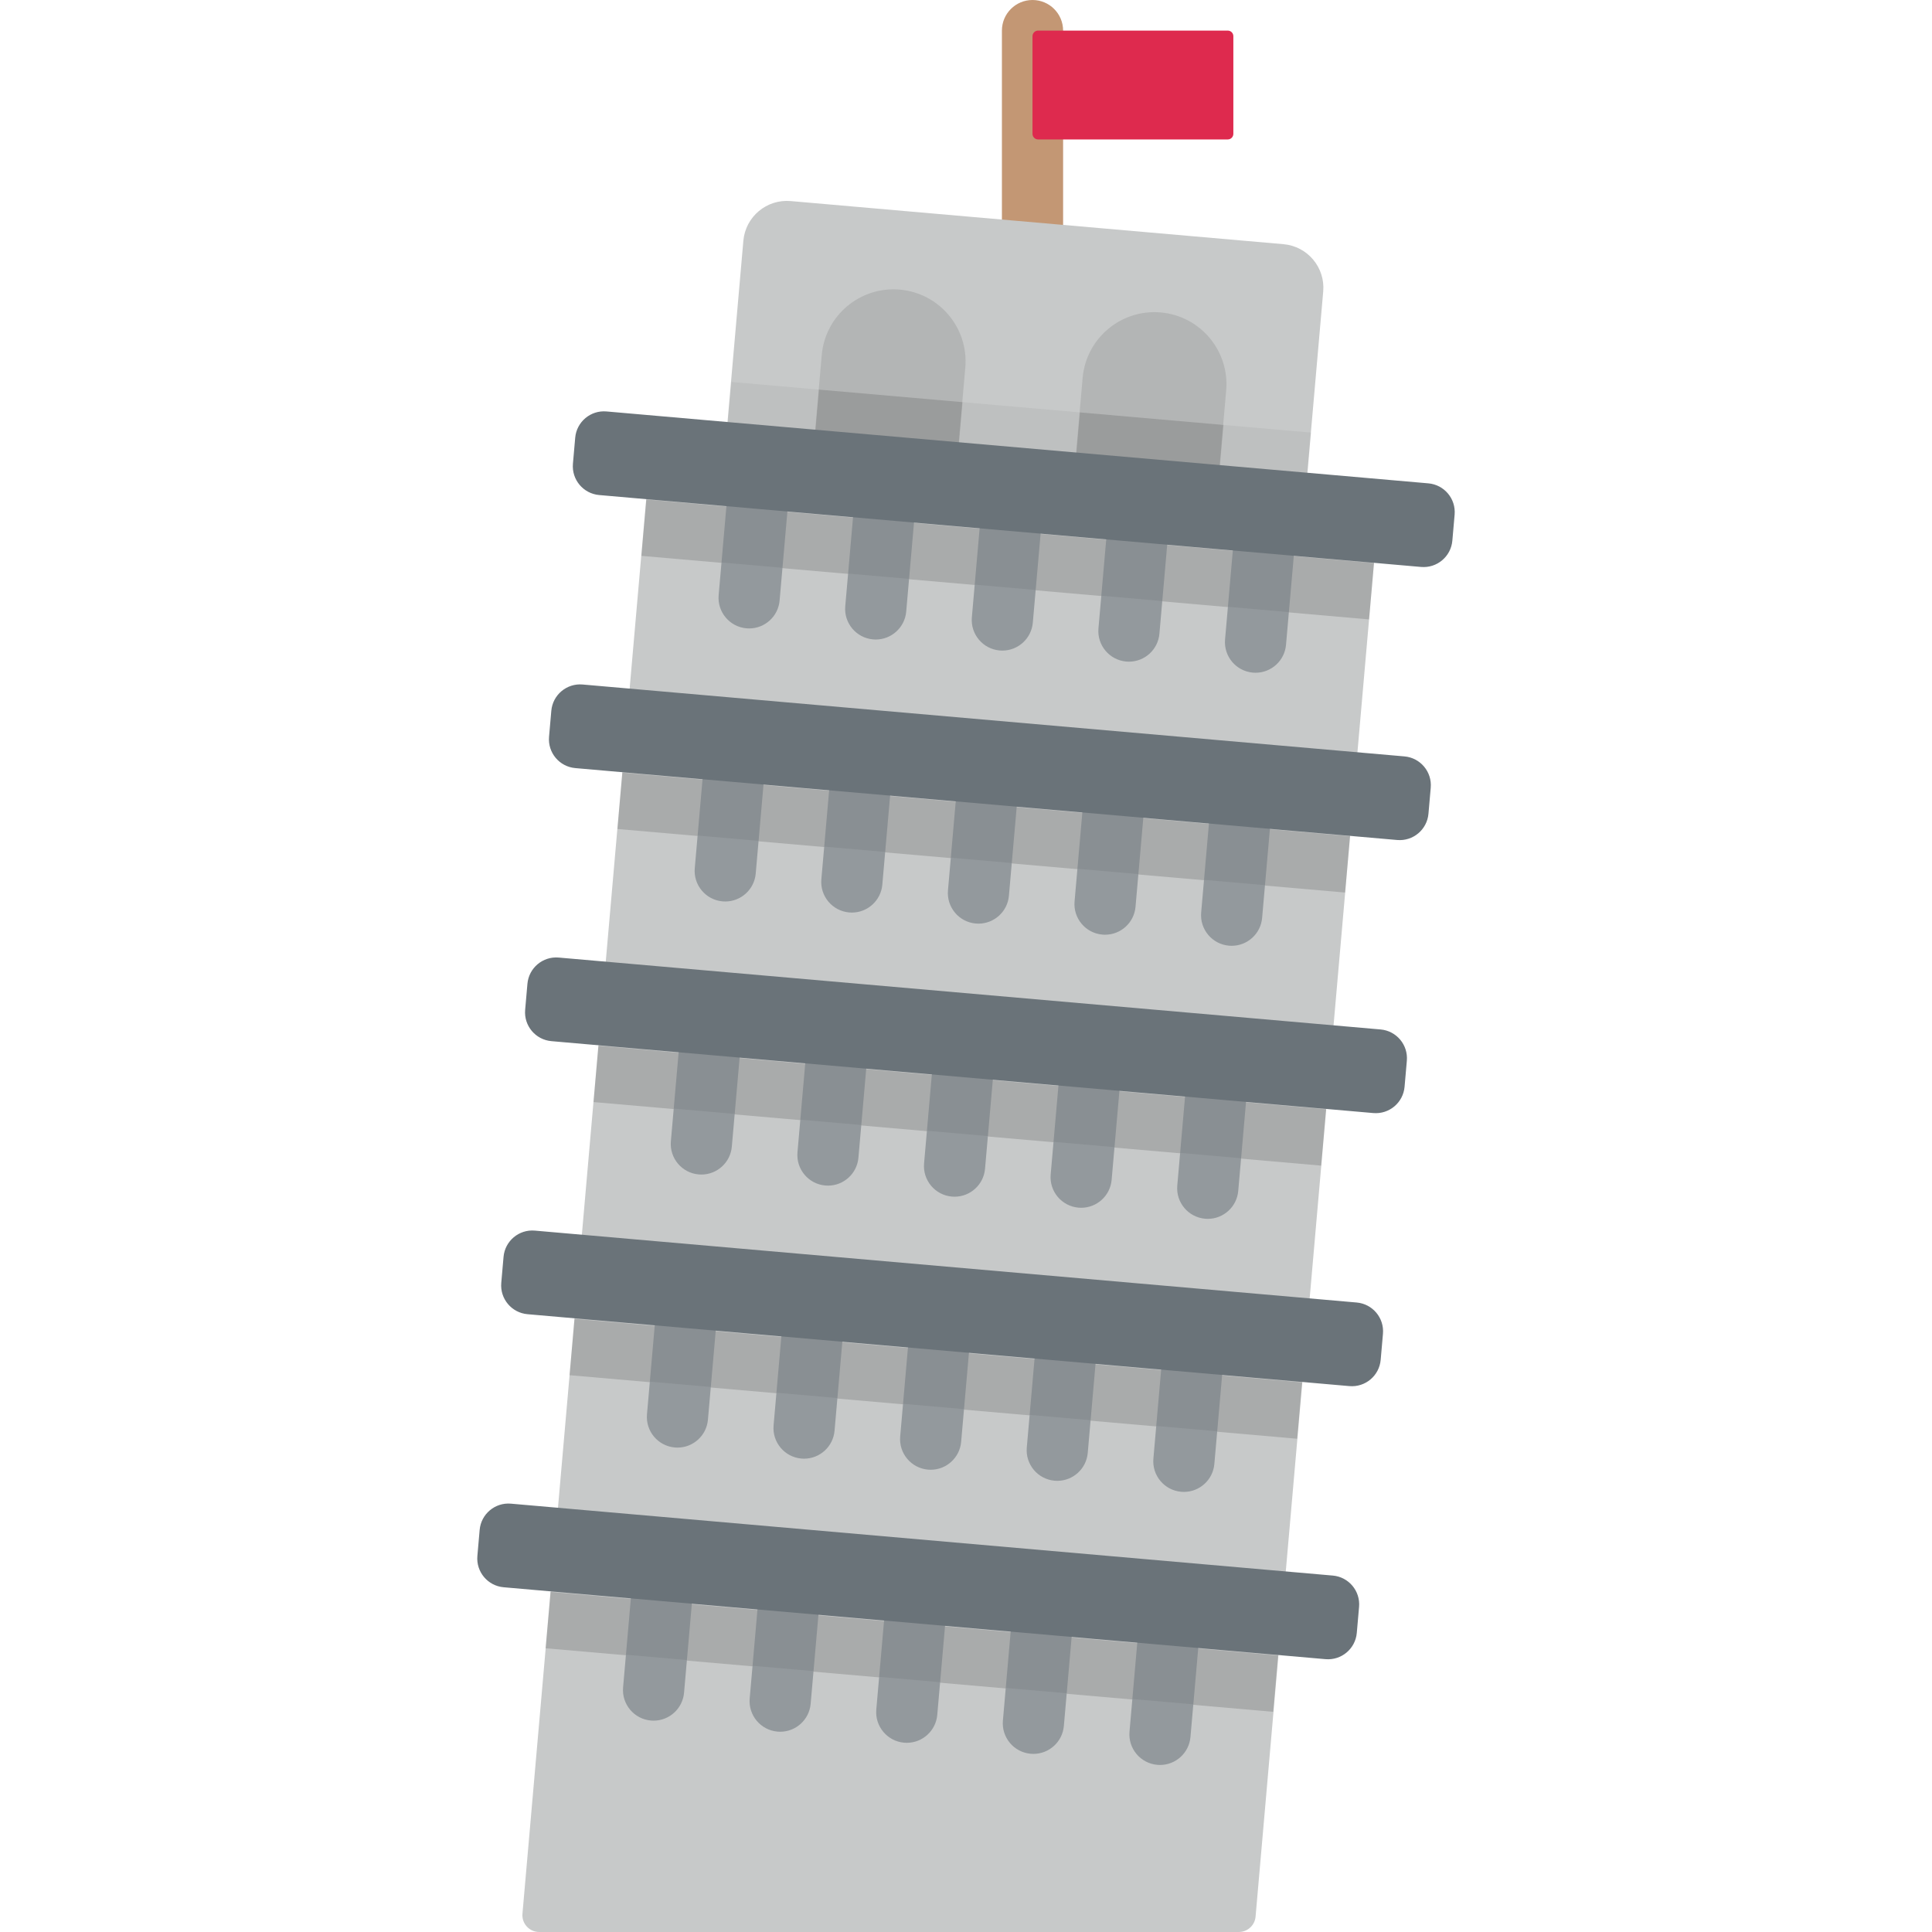 <?xml version="1.0" encoding="iso-8859-1"?>
<!-- Uploaded to: SVG Repo, www.svgrepo.com, Generator: SVG Repo Mixer Tools -->
<svg version="1.1" id="Layer_1" xmlns="http://www.w3.org/2000/svg" xmlns:xlink="http://www.w3.org/1999/xlink" 
	 viewBox="0 0 512 512" xml:space="preserve">
<path style="fill:#C39774;" d="M273.626,71.324c-4.479,0-8.108-3.63-8.108-8.108V8.108c0-4.478,3.629-8.108,8.108-8.108
	c4.479,0,8.108,3.63,8.108,8.108v55.108C281.734,67.694,278.104,71.324,273.626,71.324z"/>
<path style="fill:#DE2A4E;" d="M325.371,36.953h-50.267c-0.816,0-1.478-0.662-1.478-1.478V9.586c0-0.816,0.662-1.478,1.478-1.478
	h50.267c0.816,0,1.478,0.662,1.478,1.478v25.888C326.849,36.291,326.188,36.953,325.371,36.953z"/>
<path style="fill:#C7C9C9;" d="M340.141,64.711L209.542,53.285c-6.371-0.557-11.986,4.155-12.544,10.525l-5.172,59.109
	l153.667,13.444l5.172-59.109C351.224,70.885,346.512,65.269,340.141,64.711z"/>
<rect x="258.74" y="41.68" transform="matrix(-0.087 0.996 -0.996 -0.087 411.493 -139.43)" style="opacity:0.05;enable-background:new    ;" width="21.773" height="154.258"/>
<path style="opacity:0.1;enable-background:new    ;" d="M307.594,82.797L307.594,82.797c10.506,0.919,18.277,10.181,17.359,20.687
	l-2.698,30.846l-38.046-3.329l2.698-30.846C287.826,89.649,297.088,81.878,307.594,82.797z"/>
<rect x="293.304" y="102.733" transform="matrix(-0.087 0.996 -0.996 -0.087 452.082 -170.578)" style="opacity:0.1;enable-background:new    ;" width="21.773" height="38.194"/>
<path style="opacity:0.1;enable-background:new    ;" d="M238.454,76.748L238.454,76.748c-10.506-0.919-19.768,6.853-20.687,17.359
	l-2.698,30.846l38.046,3.329l2.698-30.846C256.732,86.929,248.96,77.668,238.454,76.748z"/>
<rect x="224.165" y="96.679" transform="matrix(-0.087 0.996 -0.996 -0.087 370.883 -108.284)" style="opacity:0.1;enable-background:new    ;" width="21.773" height="38.194"/>
<path style="fill:#C7C9C9;" d="M365.098,138.078l-192.875-16.874L138.457,507.15c-0.228,2.608,1.827,4.85,4.444,4.85h185.395
	c2.313,0,4.242-1.768,4.444-4.072L365.098,138.078z"/>
<rect x="144.883" y="430.145" transform="matrix(-0.996 -0.087 0.087 -0.996 444.294 894.679)" style="opacity:0.15;enable-background:new    ;" width="193.609" height="14.981"/>
<g>
	<path style="fill:#93999D;" d="M240.315,461.862c-0.237,0-0.476-0.011-0.717-0.031c-4.46-0.39-7.761-4.323-7.371-8.784
		l2.064-23.587c0.39-4.46,4.313-7.756,8.785-7.371c4.46,0.39,7.761,4.323,7.371,8.784l-2.064,23.587
		C248.013,458.68,244.473,461.862,240.315,461.862z"/>
	<path style="fill:#93999D;" d="M206.764,458.926c-0.237,0-0.476-0.011-0.717-0.031c-4.46-0.39-7.761-4.323-7.371-8.784
		l2.064-23.587c0.39-4.462,4.32-7.757,8.785-7.371c4.46,0.39,7.761,4.323,7.371,8.784l-2.064,23.587
		C214.462,455.745,210.922,458.926,206.764,458.926z"/>
	<path style="fill:#93999D;" d="M173.213,455.991c-0.237,0-0.476-0.011-0.717-0.031c-4.46-0.39-7.761-4.323-7.371-8.784
		l2.064-23.587c0.39-4.462,4.316-7.759,8.785-7.371c4.46,0.39,7.761,4.323,7.371,8.785l-2.064,23.587
		C180.912,452.81,177.371,455.991,173.213,455.991z"/>
	<path style="fill:#93999D;" d="M273.866,464.797c-0.238,0-0.475-0.011-0.716-0.031c-4.462-0.39-7.761-4.323-7.371-8.784
		l2.063-23.587c0.39-4.462,4.332-7.749,8.784-7.371c4.462,0.39,7.761,4.323,7.371,8.784l-2.063,23.587
		C281.564,461.616,278.024,464.797,273.866,464.797z"/>
	<path style="fill:#93999D;" d="M307.416,467.733c-0.238,0-0.475-0.011-0.716-0.031c-4.462-0.39-7.761-4.323-7.371-8.784
		l2.063-23.587c0.39-4.463,4.327-7.753,8.784-7.371c4.462,0.39,7.761,4.323,7.371,8.784l-2.063,23.587
		C315.115,464.551,311.575,467.733,307.416,467.733z"/>
</g>
<path style="opacity:0.07;enable-background:new    ;" d="M243.076,422.089c-4.47-0.386-8.393,2.909-8.785,7.371l-1.306,14.925
	l16.154,1.413l1.306-14.925C250.836,426.412,247.536,422.48,243.076,422.089z M175.974,416.219
	c-4.468-0.388-8.394,2.909-8.785,7.371l-1.306,14.924l16.154,1.413l1.306-14.924C183.734,420.542,180.435,416.609,175.974,416.219z
	 M209.525,419.154c-4.465-0.386-8.394,2.909-8.785,7.371l-1.306,14.925l16.154,1.413l1.306-14.925
	C217.286,423.477,213.986,419.544,209.525,419.154z M276.626,425.024c-4.452-0.378-8.393,2.909-8.784,7.371l-1.305,14.924
	l16.154,1.413l1.305-14.925C284.385,429.348,281.087,425.416,276.626,425.024z M310.176,427.961
	c-4.456-0.383-8.393,2.909-8.784,7.371l-1.305,14.924l16.154,1.413l1.305-14.925C317.937,432.283,314.638,428.351,310.176,427.961z"
	/>
<path style="fill:#6A7379;" d="M353.208,417.542l-217.801-19.055c-4.212-0.369-7.925,2.747-8.294,6.959l-0.603,6.899
	c-0.369,4.212,2.747,7.925,6.959,8.294l217.801,19.055c4.212,0.369,7.925-2.747,8.294-6.959l0.603-6.899
	C360.535,421.623,357.42,417.91,353.208,417.542z"/>
<rect x="151.223" y="357.79" transform="matrix(-0.996 -0.087 0.087 -0.996 463.257 750.797)" style="opacity:0.15;enable-background:new    ;" width="193.609" height="14.981"/>
<g>
	<path style="fill:#93999D;" d="M246.646,389.499c-0.237,0-0.476-0.011-0.717-0.031c-4.46-0.39-7.761-4.323-7.371-8.785
		l2.064-23.587c0.39-4.46,4.316-7.759,8.785-7.371c4.46,0.39,7.761,4.323,7.371,8.785l-2.064,23.587
		C254.344,386.318,250.803,389.499,246.646,389.499z"/>
	<path style="fill:#93999D;" d="M213.095,386.565c-0.237,0-0.476-0.011-0.717-0.031c-4.46-0.39-7.761-4.323-7.371-8.785
		l2.064-23.587c0.39-4.46,4.312-7.76,8.785-7.371c4.46,0.39,7.761,4.323,7.371,8.784l-2.064,23.587
		C220.793,383.383,217.253,386.565,213.095,386.565z"/>
	<path style="fill:#93999D;" d="M179.544,383.628c-0.237,0-0.476-0.011-0.717-0.031c-4.46-0.39-7.761-4.323-7.371-8.784
		l2.064-23.587c0.39-4.46,4.318-7.751,8.784-7.371c4.46,0.39,7.761,4.323,7.371,8.784l-2.064,23.587
		C187.243,380.447,183.703,383.628,179.544,383.628z"/>
	<path style="fill:#93999D;" d="M280.196,392.435c-0.238,0-0.475-0.011-0.716-0.031c-4.462-0.39-7.761-4.323-7.371-8.784
		l2.063-23.587c0.39-4.462,4.332-7.756,8.784-7.371c4.462,0.39,7.761,4.322,7.371,8.784l-2.063,23.587
		C287.896,389.253,284.355,392.435,280.196,392.435z"/>
	<path style="fill:#93999D;" d="M313.747,395.37c-0.238,0-0.476-0.011-0.716-0.031c-4.462-0.39-7.762-4.323-7.371-8.785
		l2.064-23.587c0.39-4.462,4.347-7.75,8.784-7.371c4.462,0.39,7.762,4.323,7.371,8.784l-2.064,23.587
		C321.445,392.188,317.905,395.37,313.747,395.37z"/>
</g>
<path style="opacity:0.07;enable-background:new    ;" d="M249.407,349.726c-4.47-0.385-8.393,2.909-8.785,7.371l-1.306,14.925
	l16.154,1.413l1.306-14.924C257.168,354.051,253.867,350.118,249.407,349.726z M182.305,343.856
	c-4.468-0.388-8.394,2.909-8.784,7.371l-1.306,14.924l16.154,1.413l1.306-14.924C190.066,348.179,186.766,344.247,182.305,343.856z
	 M215.856,346.791c-4.465-0.386-8.394,2.909-8.785,7.371l-1.306,14.925l16.154,1.413l1.306-14.925
	C223.617,351.114,220.316,347.181,215.856,346.791z M282.956,352.662c-4.452-0.378-8.393,2.909-8.784,7.371l-1.305,14.924
	l16.154,1.413l1.305-14.925C290.717,356.985,287.418,353.053,282.956,352.662z M316.507,355.598
	c-4.456-0.383-8.393,2.909-8.784,7.371l-1.305,14.924l16.154,1.413l1.305-14.925C324.268,359.921,320.968,355.988,316.507,355.598z"
	/>
<path style="fill:#6A7379;" d="M359.539,345.179l-217.801-19.055c-4.212-0.369-7.925,2.747-8.294,6.959l-0.603,6.899
	c-0.369,4.212,2.747,7.925,6.959,8.294L357.6,367.331c4.212,0.369,7.925-2.747,8.294-6.959l0.603-6.899
	C366.866,349.261,363.75,345.548,359.539,345.179z"/>
<rect x="157.563" y="285.424" transform="matrix(-0.996 -0.087 0.087 -0.996 482.224 606.894)" style="opacity:0.15;enable-background:new    ;" width="193.609" height="14.981"/>
<g>
	<path style="fill:#93999D;" d="M252.976,317.137c-0.237,0-0.476-0.011-0.717-0.031c-4.46-0.39-7.761-4.323-7.371-8.785
		l2.064-23.587c0.39-4.462,4.318-7.752,8.785-7.371c4.46,0.39,7.76,4.323,7.371,8.784l-2.064,23.587
		C260.676,313.956,257.134,317.137,252.976,317.137z"/>
	<path style="fill:#93999D;" d="M219.426,314.202c-0.237,0-0.476-0.011-0.717-0.031c-4.46-0.39-7.761-4.323-7.371-8.785
		l2.064-23.587c0.39-4.46,4.323-7.753,8.784-7.371c4.46,0.39,7.761,4.323,7.371,8.785l-2.064,23.587
		C227.124,311.02,223.583,314.202,219.426,314.202z"/>
	<path style="fill:#93999D;" d="M185.875,311.267c-0.237,0-0.476-0.011-0.717-0.031c-4.46-0.39-7.761-4.323-7.371-8.785
		l2.064-23.587c0.39-4.46,4.32-7.754,8.784-7.371c4.46,0.39,7.761,4.323,7.371,8.785l-2.064,23.587
		C193.574,308.085,190.034,311.267,185.875,311.267z"/>
	<path style="fill:#93999D;" d="M286.527,320.073c-0.238,0-0.476-0.011-0.716-0.031c-4.462-0.39-7.762-4.323-7.371-8.785
		l2.064-23.587c0.39-4.46,4.349-7.751,8.784-7.371c4.462,0.39,7.762,4.323,7.371,8.784l-2.064,23.587
		C294.225,316.891,290.686,320.073,286.527,320.073z"/>
	<path style="fill:#93999D;" d="M320.078,323.008c-0.238,0-0.476-0.011-0.716-0.031c-4.462-0.39-7.762-4.323-7.371-8.784
		l2.064-23.587c0.39-4.462,4.346-7.756,8.784-7.371c4.462,0.39,7.762,4.323,7.371,8.785l-2.064,23.587
		C327.776,319.826,324.237,323.008,320.078,323.008z"/>
</g>
<path style="opacity:0.07;enable-background:new    ;" d="M255.737,277.364c-4.47-0.385-8.393,2.909-8.785,7.371l-1.306,14.925
	l16.154,1.413l1.306-14.924C263.498,281.688,260.198,277.755,255.737,277.364z M188.636,271.494
	c-4.468-0.388-8.394,2.909-8.784,7.371l-1.306,14.924l16.154,1.413l1.306-14.924C196.397,275.817,193.096,271.885,188.636,271.494z
	 M222.187,274.429c-4.465-0.386-8.394,2.909-8.784,7.371l-1.306,14.925l16.154,1.413l1.306-14.925
	C229.947,278.753,226.647,274.82,222.187,274.429z M289.287,280.3c-4.452-0.378-8.393,2.909-8.784,7.371l-1.305,14.924l16.154,1.413
	l1.305-14.925C297.048,284.623,293.748,280.691,289.287,280.3z M322.838,283.236c-4.456-0.383-8.393,2.909-8.784,7.371
	l-1.305,14.924l16.154,1.413l1.305-14.925C330.599,287.558,327.299,283.626,322.838,283.236z"/>
<path style="fill:#6A7379;" d="M365.869,272.818l-217.801-19.055c-4.212-0.369-7.925,2.747-8.294,6.959l-0.603,6.899
	c-0.369,4.212,2.747,7.925,6.959,8.294l217.801,19.055c4.212,0.369,7.925-2.747,8.294-6.959l0.603-6.899
	C373.197,276.9,370.081,273.186,365.869,272.818z"/>
<rect x="163.89" y="213.068" transform="matrix(-0.996 -0.087 0.087 -0.996 501.162 463.009)" style="opacity:0.15;enable-background:new    ;" width="193.609" height="14.981"/>
<g>
	<path style="fill:#93999D;" d="M259.307,244.775c-0.238,0-0.476-0.011-0.716-0.031c-4.462-0.39-7.761-4.323-7.371-8.785
		l2.064-23.587c0.39-4.462,4.352-7.752,8.784-7.371c4.462,0.39,7.762,4.323,7.371,8.784l-2.064,23.587
		C267.005,241.593,263.466,244.775,259.307,244.775z"/>
	<path style="fill:#93999D;" d="M225.757,241.84c-0.237,0-0.476-0.011-0.717-0.031c-4.46-0.39-7.761-4.323-7.371-8.785l2.064-23.587
		c0.39-4.46,4.317-7.757,8.785-7.371c4.46,0.39,7.761,4.323,7.371,8.785l-2.064,23.587
		C233.456,238.658,229.915,241.84,225.757,241.84z"/>
	<path style="fill:#93999D;" d="M192.206,238.905c-0.237,0-0.476-0.011-0.717-0.031c-4.46-0.39-7.761-4.323-7.371-8.785
		l2.064-23.587c0.39-4.462,4.322-7.758,8.784-7.371c4.46,0.39,7.761,4.323,7.371,8.785l-2.064,23.587
		C199.904,235.723,196.364,238.905,192.206,238.905z"/>
	<path style="fill:#93999D;" d="M292.858,247.71c-0.238,0-0.476-0.011-0.716-0.031c-4.462-0.39-7.762-4.323-7.371-8.785
		l2.064-23.587c0.39-4.462,4.348-7.747,8.784-7.371c4.462,0.39,7.762,4.323,7.371,8.784l-2.064,23.587
		C300.556,244.528,297.017,247.71,292.858,247.71z"/>
	<path style="fill:#93999D;" d="M326.409,250.646c-0.238,0-0.476-0.011-0.716-0.031c-4.462-0.39-7.761-4.323-7.371-8.784
		l2.063-23.587c0.39-4.462,4.326-7.752,8.784-7.371c4.462,0.39,7.761,4.323,7.371,8.784l-2.063,23.587
		C334.108,247.464,330.567,250.646,326.409,250.646z"/>
</g>
<path style="opacity:0.07;enable-background:new    ;" d="M262.068,205.003c-4.47-0.386-8.393,2.909-8.785,7.371l-1.306,14.925
	l16.154,1.413l1.306-14.924C269.829,209.326,266.528,205.393,262.068,205.003z M194.968,199.132
	c-4.468-0.388-8.394,2.909-8.784,7.371l-1.306,14.924l16.154,1.413l1.306-14.924C202.727,203.456,199.428,199.523,194.968,199.132z
	 M228.518,202.066c-4.465-0.386-8.394,2.909-8.784,7.371l-1.306,14.925l16.154,1.413l1.306-14.925
	C236.278,206.391,232.979,202.458,228.518,202.066z M295.619,207.938c-4.452-0.378-8.393,2.909-8.784,7.371l-1.305,14.924
	l16.154,1.413l1.305-14.925C303.379,212.261,300.08,208.329,295.619,207.938z M329.169,210.873
	c-4.456-0.383-8.393,2.909-8.784,7.371l-1.305,14.924l16.154,1.413l1.305-14.925C336.929,215.196,333.631,211.264,329.169,210.873z"
	/>
<path style="fill:#6A7379;" d="M372.2,200.456l-217.801-19.055c-4.212-0.369-7.925,2.747-8.294,6.959l-0.603,6.899
	c-0.369,4.212,2.747,7.925,6.959,8.294l217.801,19.055c4.212,0.369,7.925-2.747,8.294-6.959l0.603-6.899
	C379.527,204.537,376.412,200.824,372.2,200.456z"/>
<rect x="170.228" y="140.699" transform="matrix(-0.996 -0.087 0.087 -0.996 520.125 319.099)" style="opacity:0.15;enable-background:new    ;" width="193.609" height="14.981"/>
<g>
	<path style="fill:#93999D;" d="M265.639,172.413c-0.238,0-0.476-0.011-0.716-0.031c-4.462-0.39-7.762-4.323-7.371-8.785
		l2.064-23.587c0.39-4.46,4.352-7.749,8.784-7.371c4.462,0.39,7.762,4.323,7.371,8.784l-2.064,23.587
		C273.337,169.231,269.796,172.413,265.639,172.413z"/>
	<path style="fill:#93999D;" d="M232.088,169.478c-0.237,0-0.476-0.011-0.717-0.031c-4.46-0.39-7.761-4.323-7.371-8.785
		l2.064-23.587c0.39-4.462,4.327-7.76,8.784-7.371c4.46,0.39,7.761,4.323,7.371,8.784l-2.064,23.587
		C239.786,166.296,236.246,169.478,232.088,169.478z"/>
	<path style="fill:#93999D;" d="M198.537,166.542c-0.237,0-0.476-0.011-0.717-0.031c-4.46-0.39-7.761-4.323-7.371-8.785
		l2.064-23.587c0.39-4.46,4.314-7.751,8.784-7.371c4.46,0.39,7.761,4.323,7.371,8.785l-2.064,23.587
		C206.236,163.36,202.695,166.542,198.537,166.542z"/>
	<path style="fill:#93999D;" d="M299.189,175.348c-0.238,0-0.475-0.011-0.716-0.031c-4.462-0.39-7.761-4.323-7.371-8.784
		l2.063-23.587c0.39-4.462,4.33-7.754,8.784-7.371c4.462,0.39,7.761,4.323,7.371,8.784l-2.063,23.587
		C306.888,172.166,303.348,175.348,299.189,175.348z"/>
	<path style="fill:#93999D;" d="M332.739,178.283c-0.238,0-0.477-0.011-0.716-0.031c-4.462-0.39-7.762-4.323-7.371-8.784
		l2.064-23.587c0.39-4.46,4.345-7.749,8.784-7.371c4.462,0.39,7.762,4.323,7.371,8.785l-2.064,23.587
		C340.437,175.102,336.898,178.283,332.739,178.283z"/>
</g>
<path style="opacity:0.07;enable-background:new    ;" d="M268.399,132.64c-4.47-0.385-8.393,2.91-8.785,7.371l-1.306,14.925
	l16.154,1.413l1.306-14.925C276.16,136.963,272.859,133.031,268.399,132.64z M201.298,126.769c-4.468-0.388-8.394,2.909-8.784,7.371
	l-1.306,14.924l16.154,1.413l1.306-14.924C209.058,131.093,205.759,127.161,201.298,126.769z M234.849,129.705
	c-4.465-0.386-8.394,2.909-8.784,7.371L224.76,152l16.154,1.413l1.306-14.925C242.609,134.028,239.309,130.095,234.849,129.705z
	 M301.949,135.576c-4.452-0.378-8.393,2.909-8.784,7.371l-1.305,14.924l16.154,1.413l1.305-14.925
	C309.709,139.898,306.411,135.966,301.949,135.576z M335.5,138.511c-4.456-0.383-8.393,2.909-8.784,7.371l-1.305,14.924
	l16.154,1.413l1.305-14.925C343.26,142.834,339.962,138.901,335.5,138.511z"/>
<path style="fill:#6A7379;" d="M378.532,128.093L160.73,109.038c-4.212-0.369-7.925,2.747-8.294,6.959l-0.603,6.899
	c-0.369,4.212,2.747,7.925,6.959,8.294l217.801,19.055c4.212,0.369,7.925-2.747,8.294-6.959l0.603-6.899
	C385.859,132.175,382.744,128.461,378.532,128.093z"/>
</svg>